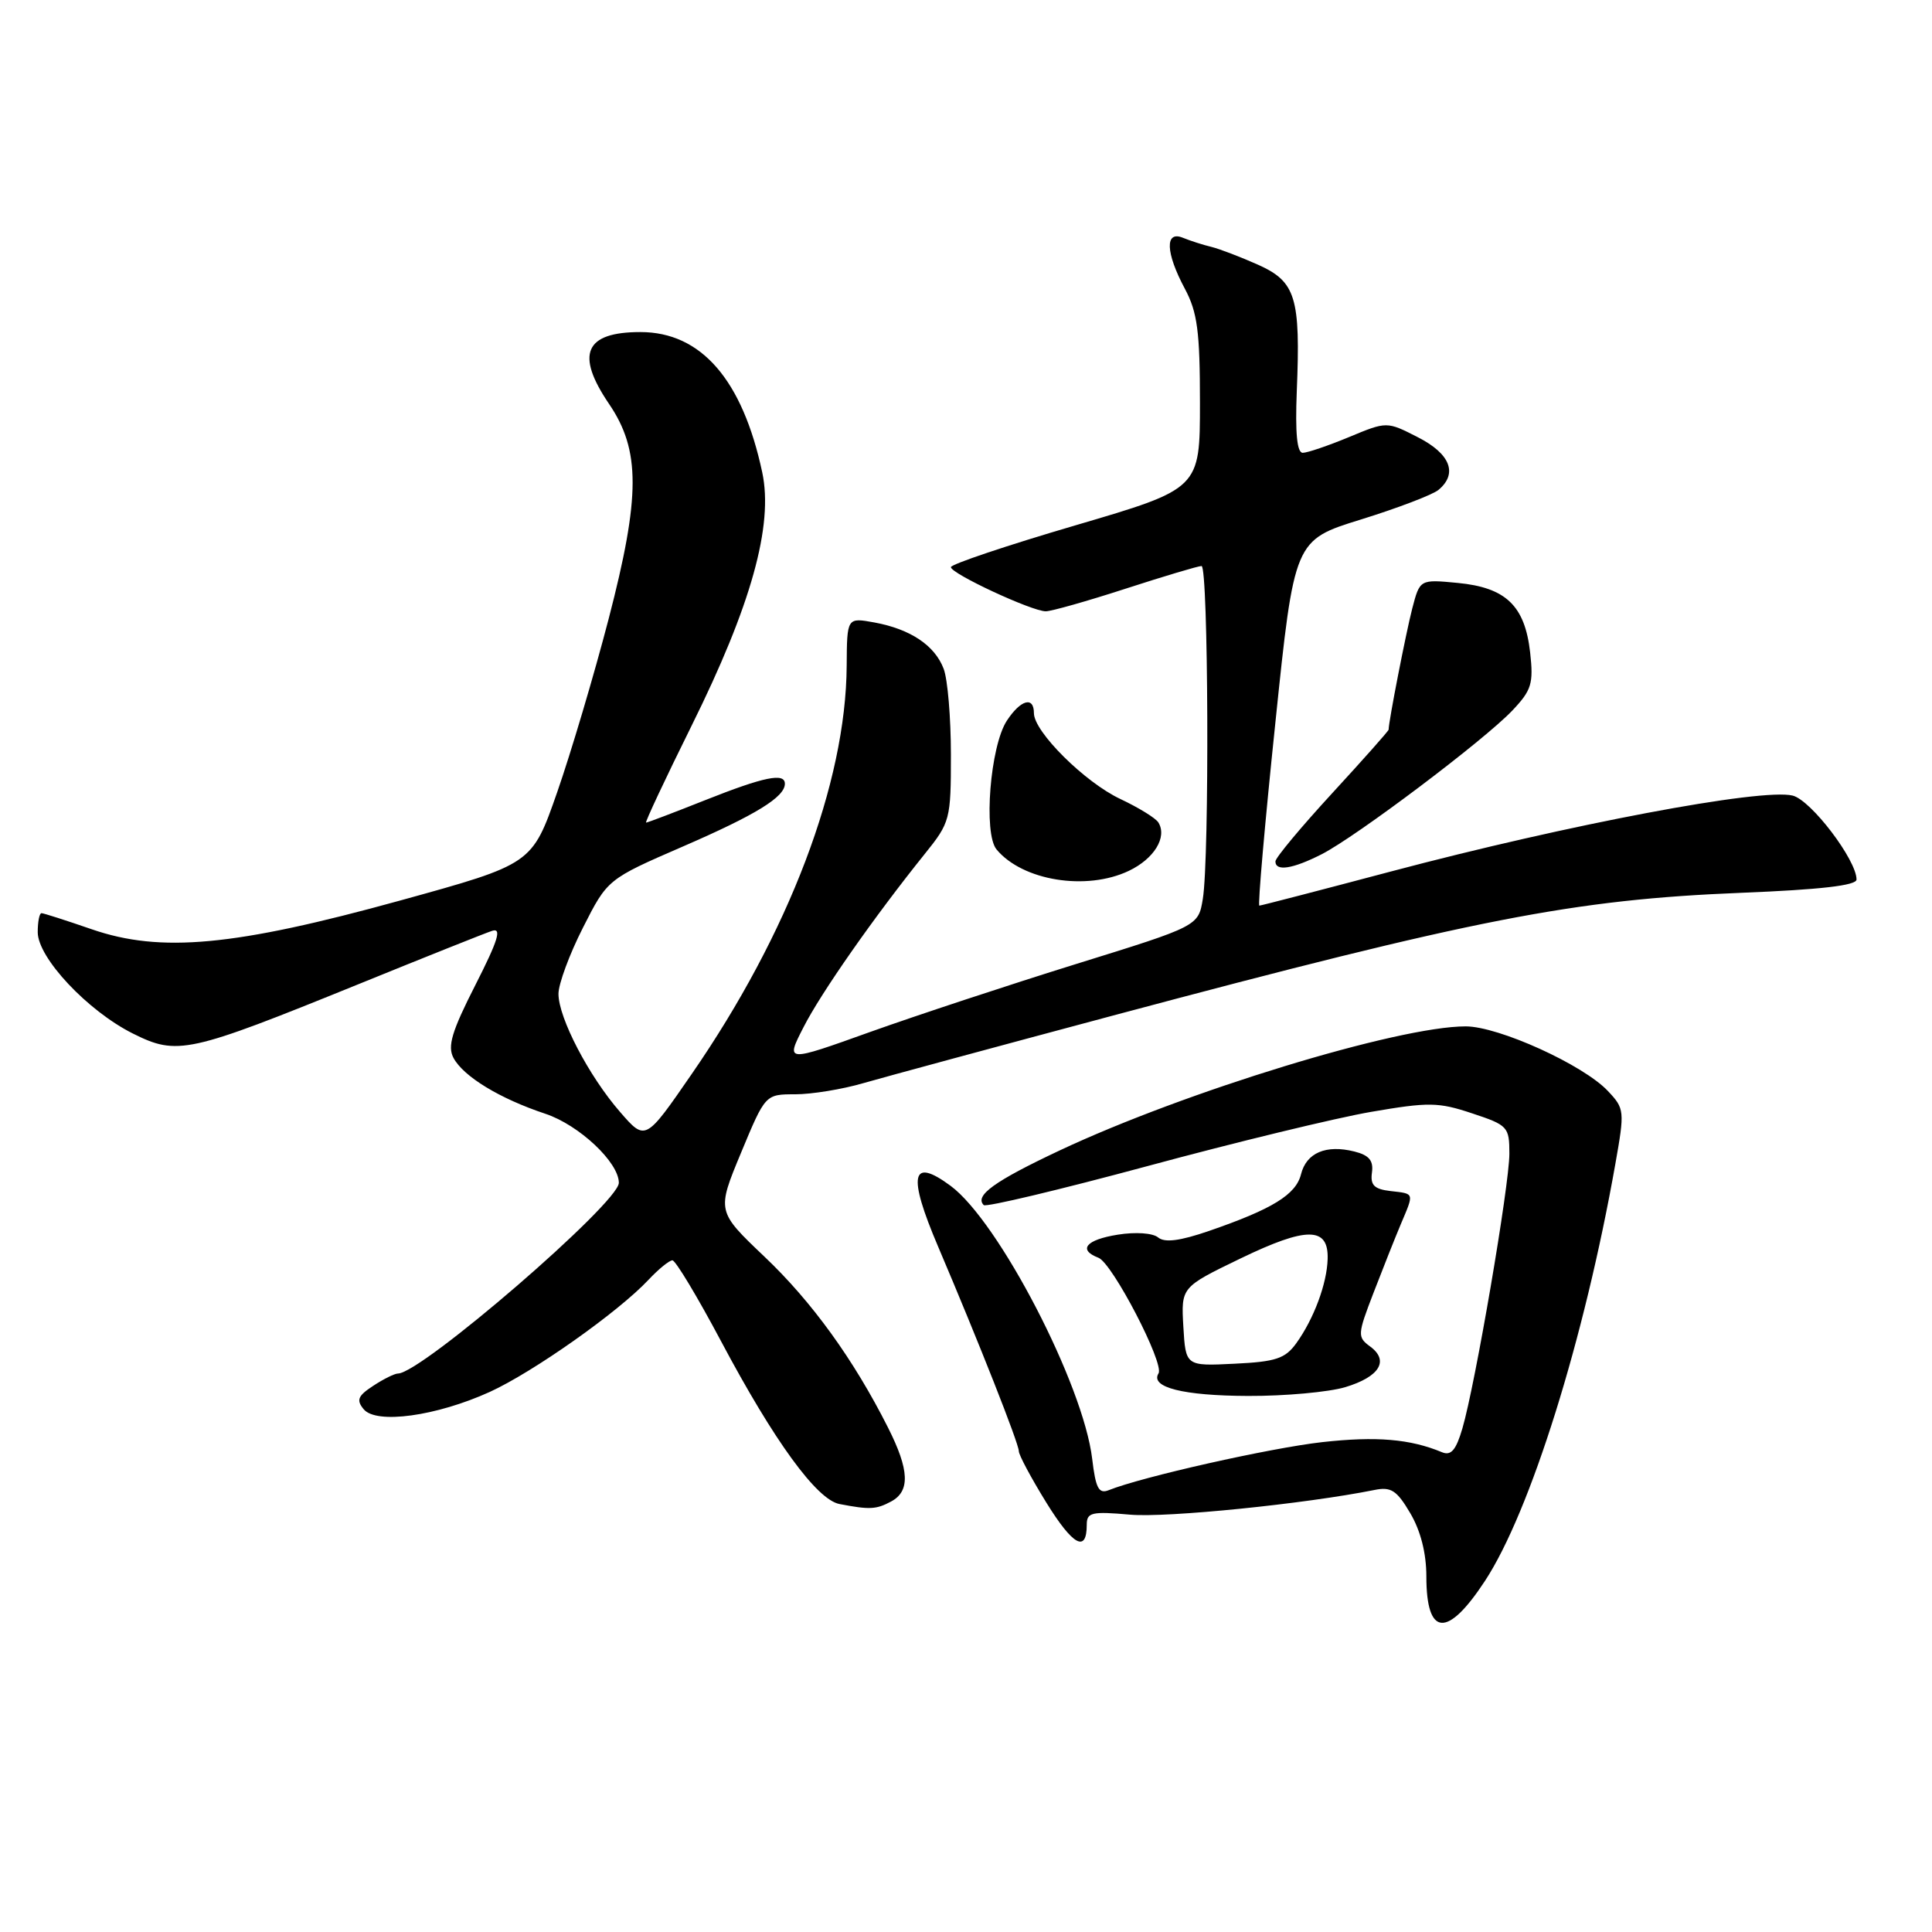 <?xml version="1.0" encoding="UTF-8" standalone="no"?>
<!DOCTYPE svg PUBLIC "-//W3C//DTD SVG 1.1//EN" "http://www.w3.org/Graphics/SVG/1.1/DTD/svg11.dtd" >
<svg xmlns="http://www.w3.org/2000/svg" xmlns:xlink="http://www.w3.org/1999/xlink" version="1.1" viewBox="0 0 256 256">
 <g >
 <path fill="currentColor"
d=" M 196.76 209.49 C 202.78 200.31 209.93 177.46 214.04 154.24 C 215.29 147.19 215.26 146.90 213.06 144.57 C 209.81 141.10 198.57 136.00 194.21 136.00 C 185.23 136.00 156.96 144.65 140.39 152.45 C 131.77 156.51 129.10 158.43 130.35 159.68 C 130.65 159.98 140.42 157.65 152.06 154.51 C 163.70 151.36 177.03 148.13 181.67 147.33 C 189.30 146.02 190.58 146.03 195.05 147.52 C 199.80 149.09 200.00 149.31 200.00 152.87 C 200.00 157.05 195.48 183.48 193.77 189.29 C 192.93 192.15 192.27 192.92 191.08 192.43 C 186.86 190.67 182.36 190.29 175.20 191.09 C 168.29 191.87 151.30 195.69 146.90 197.46 C 145.59 197.98 145.18 197.19 144.72 193.30 C 143.54 183.44 132.34 161.85 125.96 157.13 C 120.74 153.27 120.24 155.65 124.30 165.17 C 129.71 177.88 135.00 191.28 135.00 192.29 C 135.00 192.79 136.63 195.84 138.63 199.08 C 142.16 204.79 144.00 205.81 144.00 202.04 C 144.00 200.40 144.64 200.25 149.75 200.70 C 154.61 201.13 172.96 199.27 182.12 197.43 C 184.32 196.98 185.08 197.47 186.87 200.51 C 188.24 202.83 189.00 205.81 189.00 208.89 C 189.00 216.87 191.78 217.08 196.76 209.49 Z  M 118.07 198.96 C 120.62 197.60 120.51 194.79 117.66 189.15 C 113.12 180.15 107.59 172.49 101.31 166.53 C 94.97 160.50 94.97 160.50 98.19 152.75 C 101.41 145.00 101.41 145.00 105.37 145.00 C 107.54 145.00 111.61 144.34 114.41 143.52 C 117.21 142.71 132.10 138.68 147.50 134.56 C 195.48 121.74 208.48 119.20 230.75 118.30 C 241.21 117.88 246.00 117.33 246.00 116.54 C 246.00 113.95 239.98 106.03 237.54 105.42 C 233.45 104.40 207.82 109.24 184.33 115.47 C 174.94 117.96 167.08 120.00 166.87 120.00 C 166.65 120.00 167.60 109.10 168.99 95.79 C 171.50 71.57 171.50 71.57 180.35 68.83 C 185.21 67.32 189.82 65.56 190.60 64.92 C 193.20 62.76 192.18 60.13 187.88 57.94 C 183.76 55.83 183.76 55.83 178.74 57.92 C 175.99 59.06 173.23 60.00 172.62 60.00 C 171.86 60.00 171.61 57.38 171.83 51.84 C 172.34 39.41 171.70 37.32 166.70 35.08 C 164.39 34.05 161.60 32.98 160.50 32.71 C 159.40 32.45 157.71 31.90 156.75 31.51 C 154.33 30.51 154.44 33.48 157.00 38.26 C 158.66 41.37 159.00 43.90 159.00 53.37 C 159.00 64.76 159.00 64.76 142.50 69.61 C 133.43 72.27 126.00 74.77 126.00 75.15 C 126.00 76.01 136.73 81.00 138.57 81.00 C 139.31 81.00 144.07 79.65 149.16 78.00 C 154.25 76.35 158.77 75.00 159.21 75.00 C 160.12 75.00 160.27 113.71 159.38 119.10 C 158.79 122.71 158.79 122.71 142.64 127.72 C 133.76 130.48 121.46 134.54 115.30 136.74 C 104.09 140.76 104.09 140.76 106.46 136.13 C 108.80 131.53 115.84 121.48 122.52 113.17 C 125.91 108.96 126.00 108.60 126.00 99.99 C 126.00 95.12 125.57 90.00 125.04 88.62 C 123.86 85.51 120.63 83.36 115.86 82.48 C 112.23 81.82 112.23 81.82 112.19 88.21 C 112.10 103.75 104.54 123.67 91.63 142.35 C 85.52 151.21 85.52 151.21 82.17 147.35 C 78.03 142.60 74.00 134.87 74.00 131.69 C 74.00 130.38 75.46 126.43 77.25 122.91 C 80.50 116.50 80.50 116.50 90.50 112.16 C 100.18 107.96 104.00 105.61 104.00 103.85 C 104.00 102.36 101.24 102.93 93.50 106.00 C 89.35 107.65 85.80 109.00 85.61 109.00 C 85.43 109.00 88.14 103.23 91.63 96.18 C 99.54 80.23 102.50 69.61 101.00 62.59 C 98.38 50.31 92.90 44.00 84.86 44.00 C 77.49 44.00 76.22 46.92 80.70 53.52 C 84.88 59.66 84.87 65.77 80.65 82.00 C 78.72 89.42 75.64 99.78 73.82 105.00 C 70.50 114.50 70.50 114.50 53.00 119.33 C 31.08 125.38 21.29 126.29 12.15 123.13 C 8.76 121.96 5.77 121.00 5.50 121.00 C 5.22 121.00 5.00 122.14 5.00 123.52 C 5.00 126.91 11.61 133.95 17.61 136.95 C 23.51 139.89 24.92 139.58 47.50 130.41 C 56.30 126.83 64.27 123.65 65.21 123.34 C 66.52 122.92 66.00 124.60 62.99 130.52 C 59.86 136.67 59.27 138.64 60.09 140.18 C 61.42 142.65 66.21 145.57 72.26 147.58 C 76.74 149.07 82.00 154.02 82.00 156.73 C 82.00 159.39 55.81 182.00 52.73 182.00 C 52.29 182.00 50.81 182.73 49.45 183.63 C 47.41 184.96 47.19 185.52 48.19 186.73 C 49.86 188.75 57.82 187.65 64.89 184.44 C 70.64 181.82 81.93 173.85 85.92 169.59 C 87.26 168.16 88.69 167.00 89.10 167.00 C 89.51 167.00 92.42 171.84 95.56 177.75 C 102.58 190.96 108.22 198.71 111.23 199.29 C 115.24 200.06 116.09 200.02 118.07 198.96 Z  M 178.24 183.81 C 182.80 182.44 184.12 180.29 181.54 178.41 C 179.85 177.17 179.87 176.83 182.00 171.30 C 183.23 168.11 184.85 164.02 185.61 162.22 C 187.40 157.99 187.46 158.19 184.25 157.82 C 182.09 157.57 181.56 157.04 181.79 155.37 C 182.01 153.78 181.41 153.07 179.46 152.58 C 175.70 151.64 173.10 152.75 172.39 155.60 C 171.71 158.30 168.60 160.21 160.19 163.11 C 156.35 164.43 154.33 164.69 153.46 163.97 C 152.75 163.38 150.48 163.22 148.11 163.60 C 143.90 164.27 142.79 165.60 145.55 166.66 C 147.39 167.36 154.31 180.68 153.51 181.98 C 152.37 183.83 156.78 184.94 165.38 184.97 C 170.27 184.99 176.05 184.46 178.24 183.81 Z  M 149.56 115.40 C 152.93 113.80 154.69 110.93 153.49 108.98 C 153.13 108.40 150.87 107.01 148.45 105.87 C 143.75 103.66 137.00 96.96 137.00 94.50 C 137.00 92.22 135.24 92.71 133.41 95.50 C 131.21 98.86 130.28 110.43 132.05 112.56 C 135.49 116.70 143.93 118.07 149.56 115.40 Z  M 175.13 113.19 C 179.73 110.84 196.65 98.09 200.39 94.15 C 202.95 91.45 203.21 90.58 202.75 86.44 C 202.05 80.26 199.54 77.85 193.15 77.24 C 188.14 76.76 188.14 76.76 187.13 80.63 C 186.30 83.84 184.00 95.61 184.00 96.68 C 184.00 96.85 180.62 100.65 176.50 105.13 C 172.38 109.61 169.00 113.66 169.00 114.14 C 169.00 115.50 171.28 115.15 175.13 113.19 Z  M 156.80 175.79 C 156.50 170.56 156.50 170.56 164.38 166.75 C 173.16 162.51 176.05 162.53 175.92 166.82 C 175.83 170.08 174.10 174.74 171.77 177.98 C 170.30 180.02 169.06 180.44 163.57 180.70 C 157.11 181.02 157.11 181.02 156.80 175.79 Z "/>
</g>
</svg>